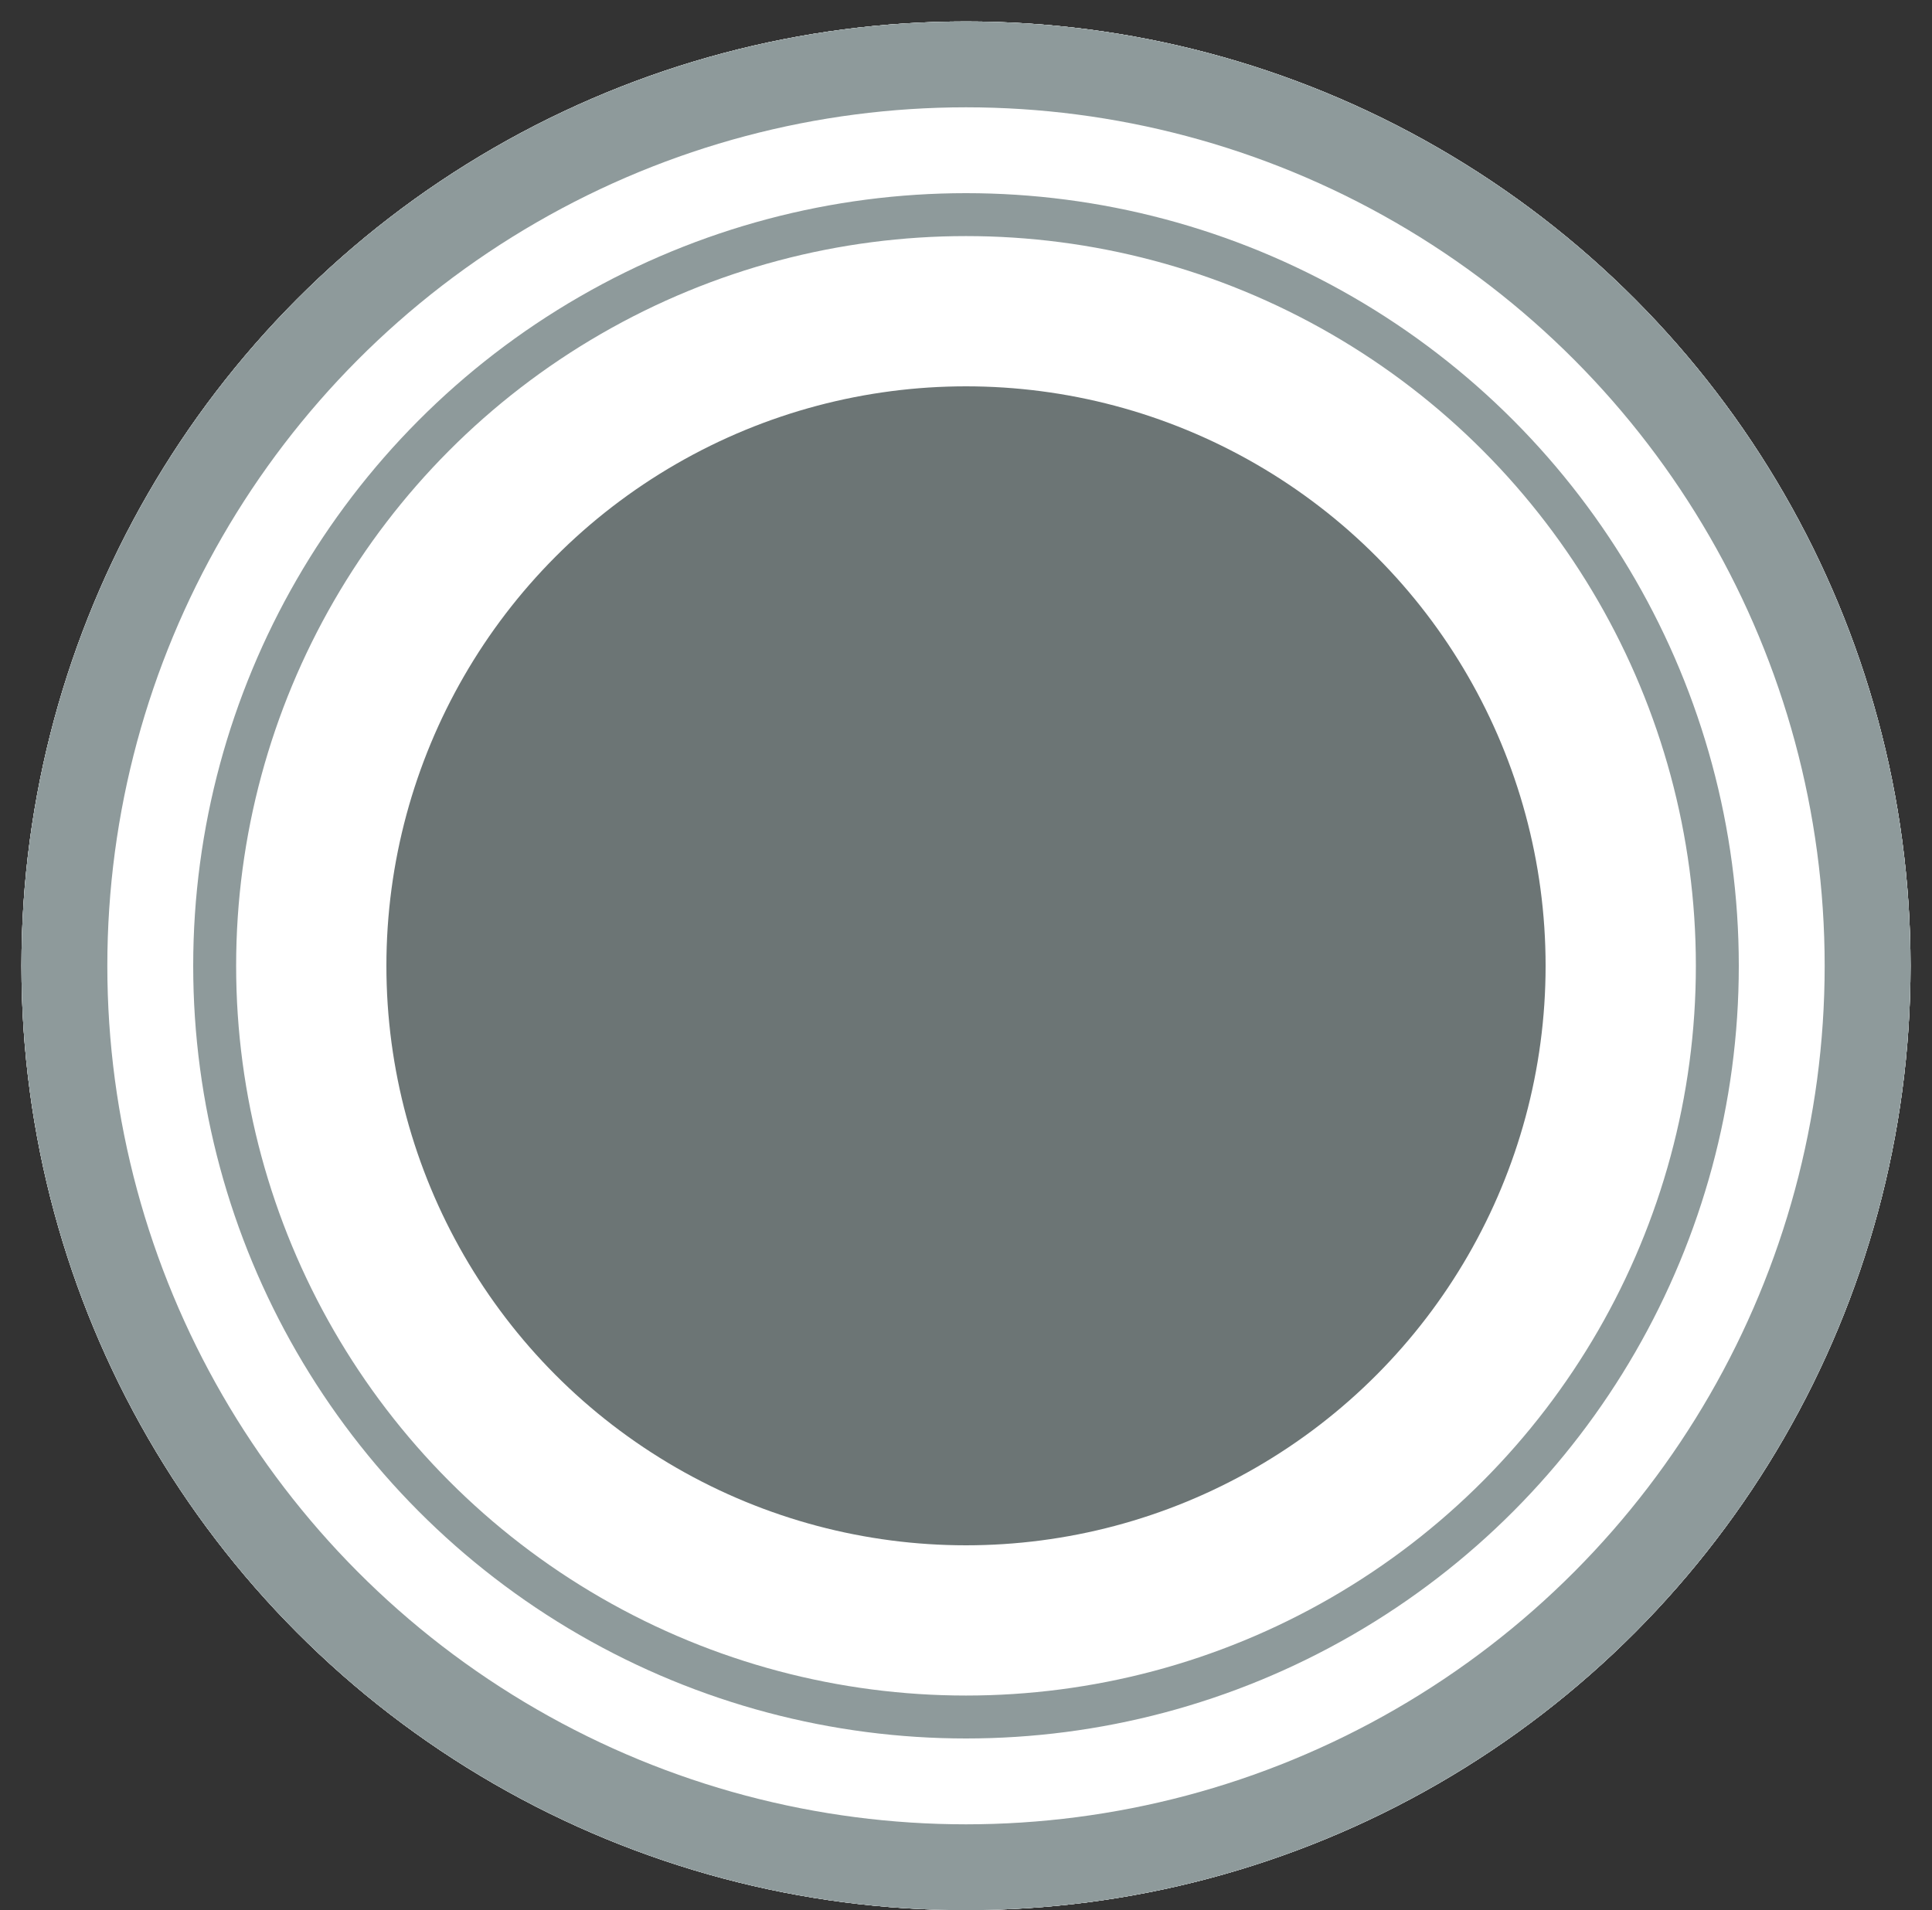 <?xml version="1.0" encoding="utf-8"?>
<!-- Generator: Adobe Illustrator 21.0.2, SVG Export Plug-In . SVG Version: 6.00 Build 0)  -->
<svg version="1.1" id="Layer_1" xmlns="http://www.w3.org/2000/svg" xmlns:xlink="http://www.w3.org/1999/xlink" x="0px" y="0px"
	 viewBox="0 0 90 89" style="enable-background:new 0 0 90 89;" xml:space="preserve">
<rect x="0" y="0" width="90" height="89" fill="#333333" stroke="none"/>
<style type="text/css">
	.st0{fill:#6C7575;}
	.st1{fill:none;stroke:#FFFFFF;stroke-width:17;}
	.st2{fill:none;stroke:#8E9A9B;stroke-width:10;}
	.st3{fill:none;stroke:#FFFFFF;stroke-width:8;}
	.st4{fill:none;stroke:#8E9A9B;stroke-width:4;}
</style>
<g>
	<g>
		<ellipse id="a" class="st0" cx="45" cy="45" rx="44" ry="44"/>
	</g>
	<ellipse class="st1" cx="45" cy="45" rx="35.5" ry="35.5"/>
	<ellipse class="st2" cx="45" cy="45" rx="39" ry="39"/>
	<ellipse class="st3" cx="45" cy="45" rx="40" ry="40"/>
	<ellipse class="st4" cx="45" cy="45" rx="42" ry="42"/>
</g>
</svg>
